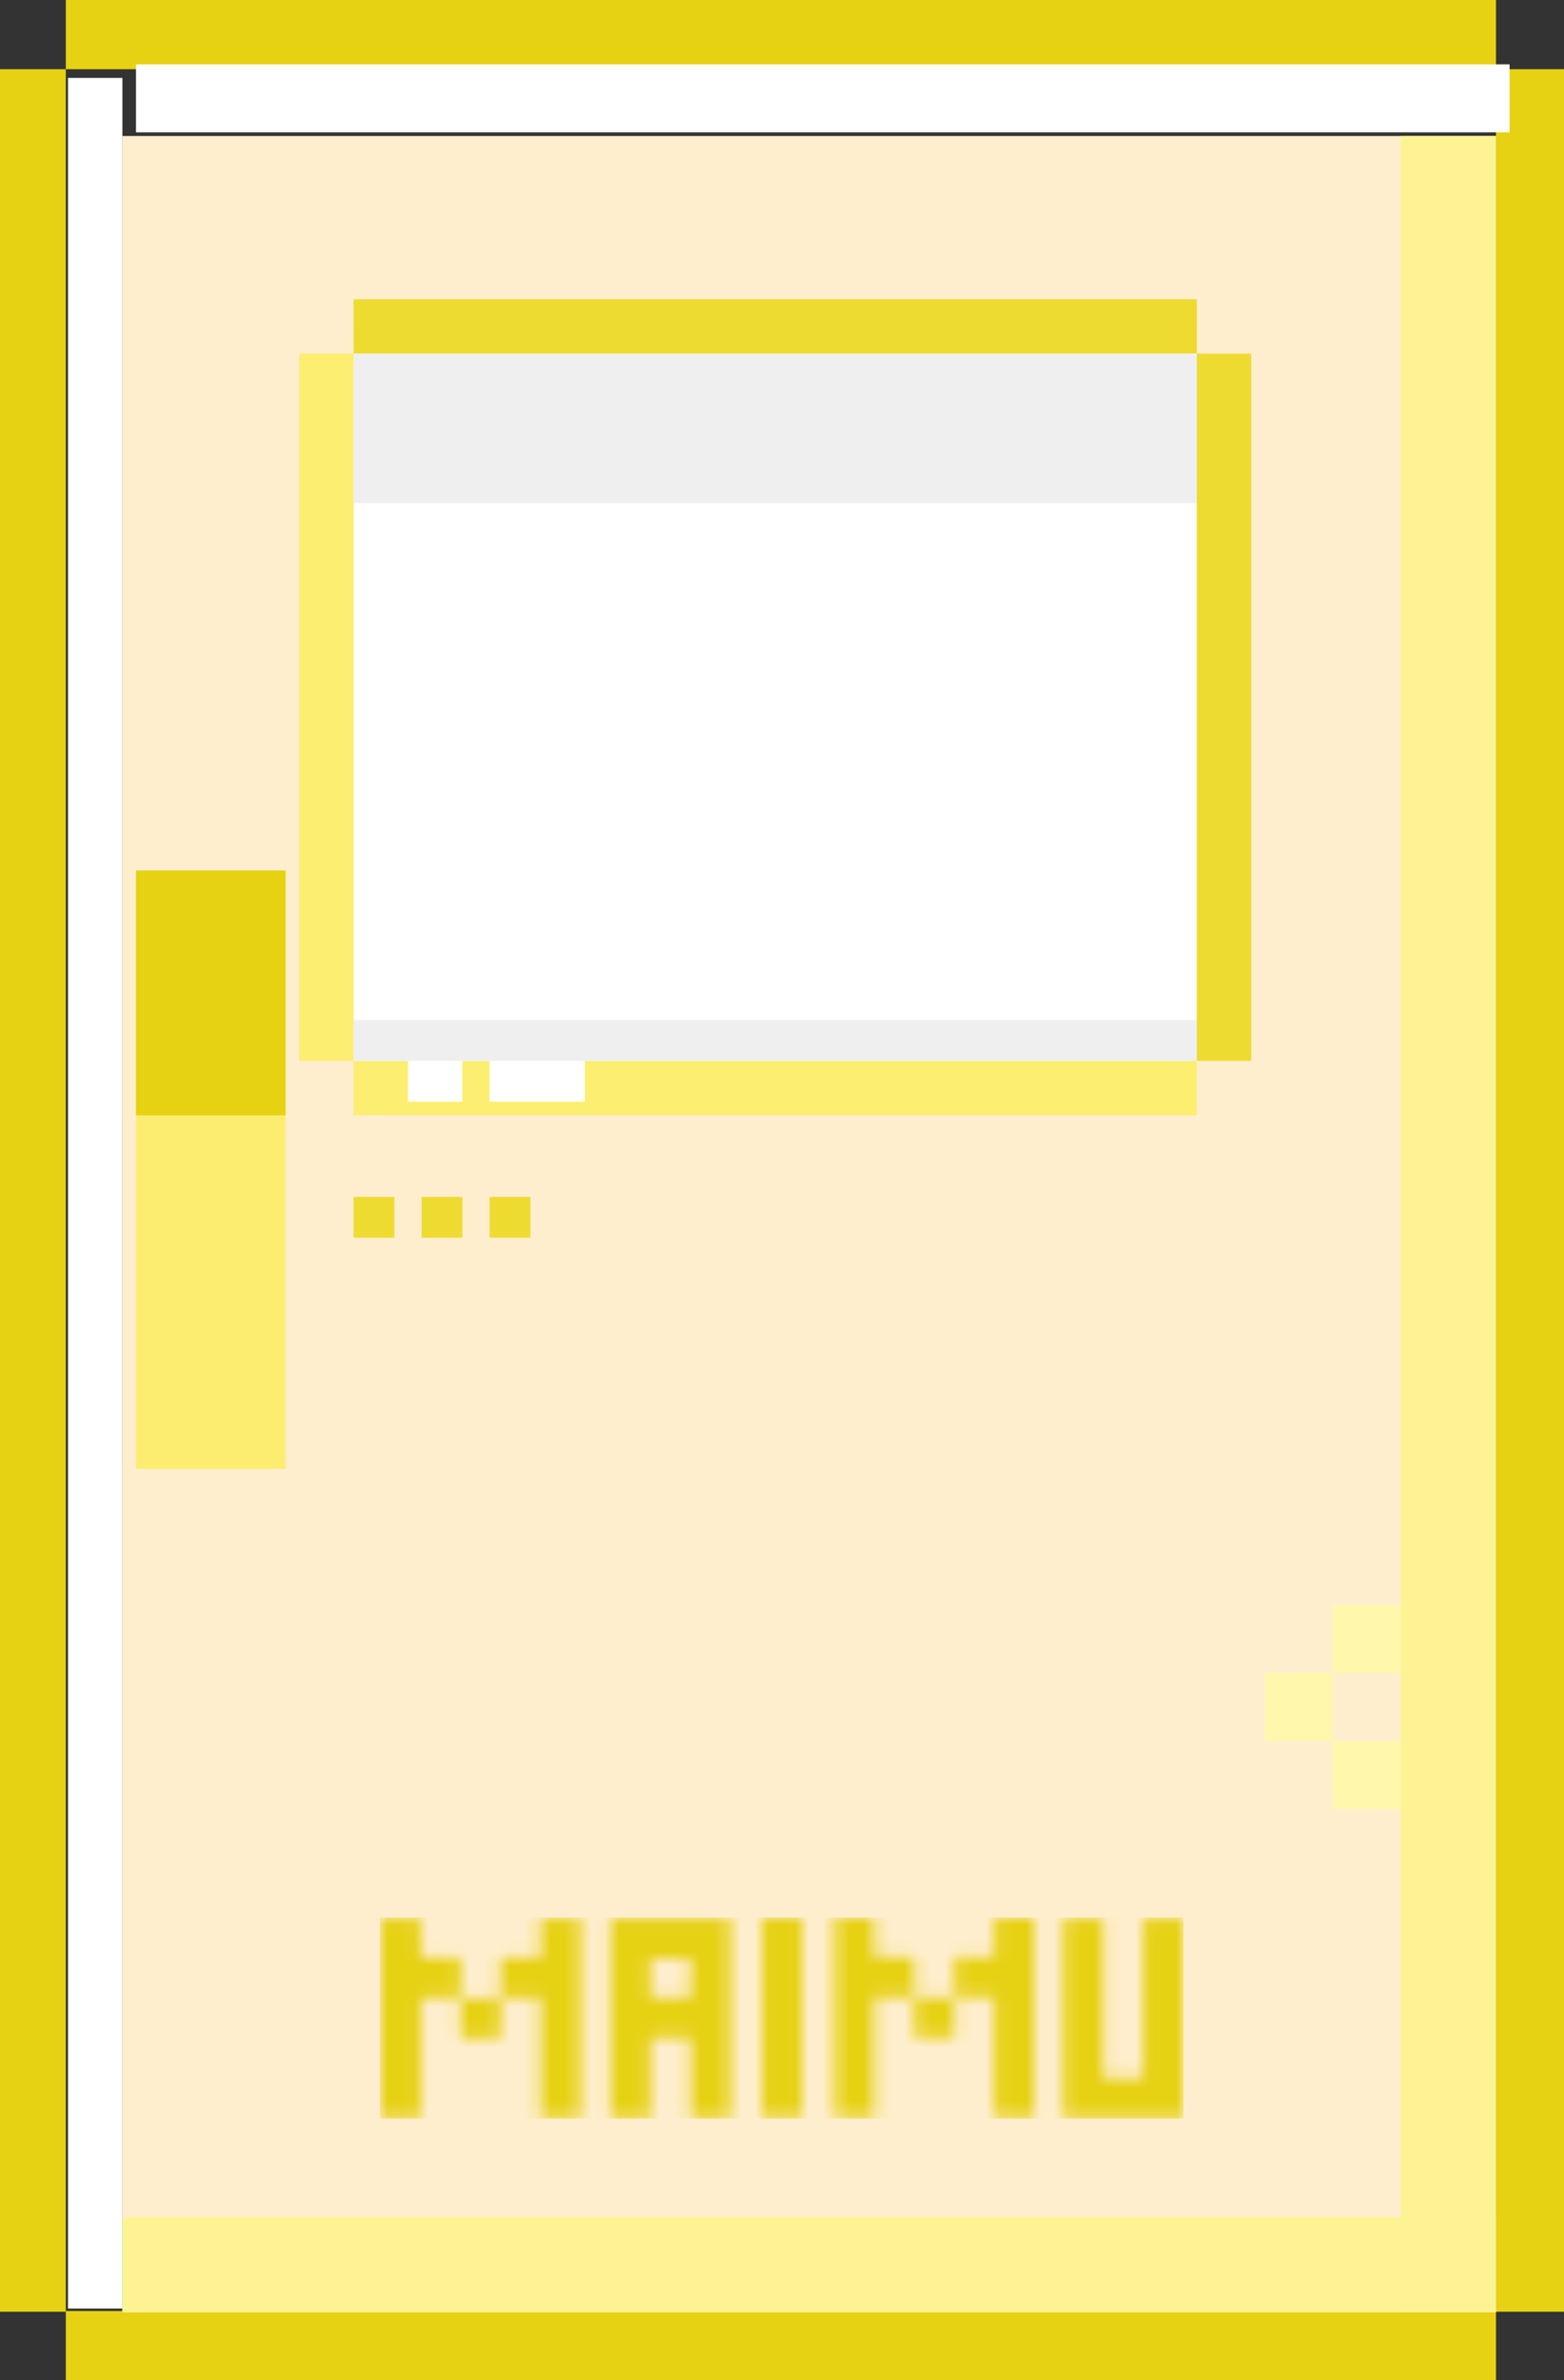 <svg width="115" height="175" viewBox="0 0 115 175" fill="none" xmlns="http://www.w3.org/2000/svg">
<rect x="0" y="0" width="115" height="175" fill="#333333" stroke="none"/>
<g clip-path="url(#clip0_1358_1488)">
<path d="M110 169.911H4.839V175H110V169.911Z" fill="#E6D113"/>
<path d="M110 0H4.839V5.089H110V0Z" fill="#E6D113"/>
<path d="M4.839 5.089H0V169.965H4.839V5.089Z" fill="#E6D113"/>
<path d="M115.054 5.089H110V169.965H115.054V5.089Z" fill="#E6D113"/>
<path d="M110 10H9V170H110V10Z" fill="#FFEECE"/>
<rect x="10" y="64" width="11" height="44" fill="#FCED70"/>
<rect x="103" y="10" width="7" height="160" fill="#FEF392"/>
<rect x="9" y="163" width="101" height="7" fill="#FEF392"/>
<rect x="10" y="64" width="11" height="18" fill="#E6D113"/>
<rect x="26" y="24" width="62" height="54" fill="white"/>
<rect x="26" y="22" width="62" height="4" fill="#EEDB31"/>
<rect x="26" y="78" width="62" height="4" fill="#FCEE70"/>
<path d="M88 78V26H92V78H88Z" fill="#EEDB31"/>
<path d="M22 78L22 26H26L26 78H22Z" fill="#FCEE70"/>
<rect x="26" y="26" width="62" height="11" fill="#EFEFEF"/>
<rect x="26" y="75" width="62" height="3" fill="#EFEFEF"/>
<rect x="26" y="88" width="3" height="3" fill="#EEDB31"/>
<rect x="30" y="78" width="4" height="3" fill="white"/>
<rect x="36" y="78" width="7" height="3" fill="white"/>
<rect x="31" y="88" width="3" height="3" fill="#EEDB31"/>
<rect x="36" y="88" width="3" height="3" fill="#EEDB31"/>
<rect x="98" y="118" width="5" height="5" fill="#FFF7AC"/>
<rect x="93" y="123" width="5" height="5" fill="#FFF7AC"/>
<rect x="98" y="128" width="5" height="5" fill="#FFF7AC"/>
<mask id="mask0_1358_1488" style="mask-type:luminance" maskUnits="userSpaceOnUse" x="28" y="141" width="59" height="15">
<path d="M33.866 143.933H30.933V141.056H28V155.726H30.933V146.869H33.866V143.936V143.933ZM33.866 149.857H36.798V146.924H33.866V149.857ZM39.734 143.933H36.801V146.866H39.734V155.723H42.667V141.053H39.734V143.93V143.933ZM47.827 141.056H44.894V155.726H47.827V149.802H50.76V155.726H53.692V141.056H47.824H47.827ZM50.76 146.869H47.827V143.992H50.76V146.869ZM56.027 155.67H58.96V141H56.027V155.67ZM67.242 143.88H64.309V141.003H61.376V155.673H64.309V146.816H67.242V143.883V143.88ZM67.242 149.805H70.174V146.872H67.242V149.805ZM73.11 143.88H70.177V146.813H73.11V155.67H76.043V141H73.11V143.877V143.88ZM84.064 141.056V152.79H81.131V141.056H78.198V155.726H87V141.056H84.067H84.064Z" fill="white"/>
</mask>
<g mask="url(#mask0_1358_1488)">
<rect x="27.929" y="140.979" width="59.09" height="14.791" fill="#E6D113"/>
</g>
<rect x="5" y="5.729" width="4" height="164" fill="white"/>
<rect x="10" y="4.729" width="101" height="5" fill="white"/>
</g>
<defs>
<clipPath id="clip0_1358_1488">
<rect width="115" height="175" fill="white"/>
</clipPath>
</defs>
</svg>
